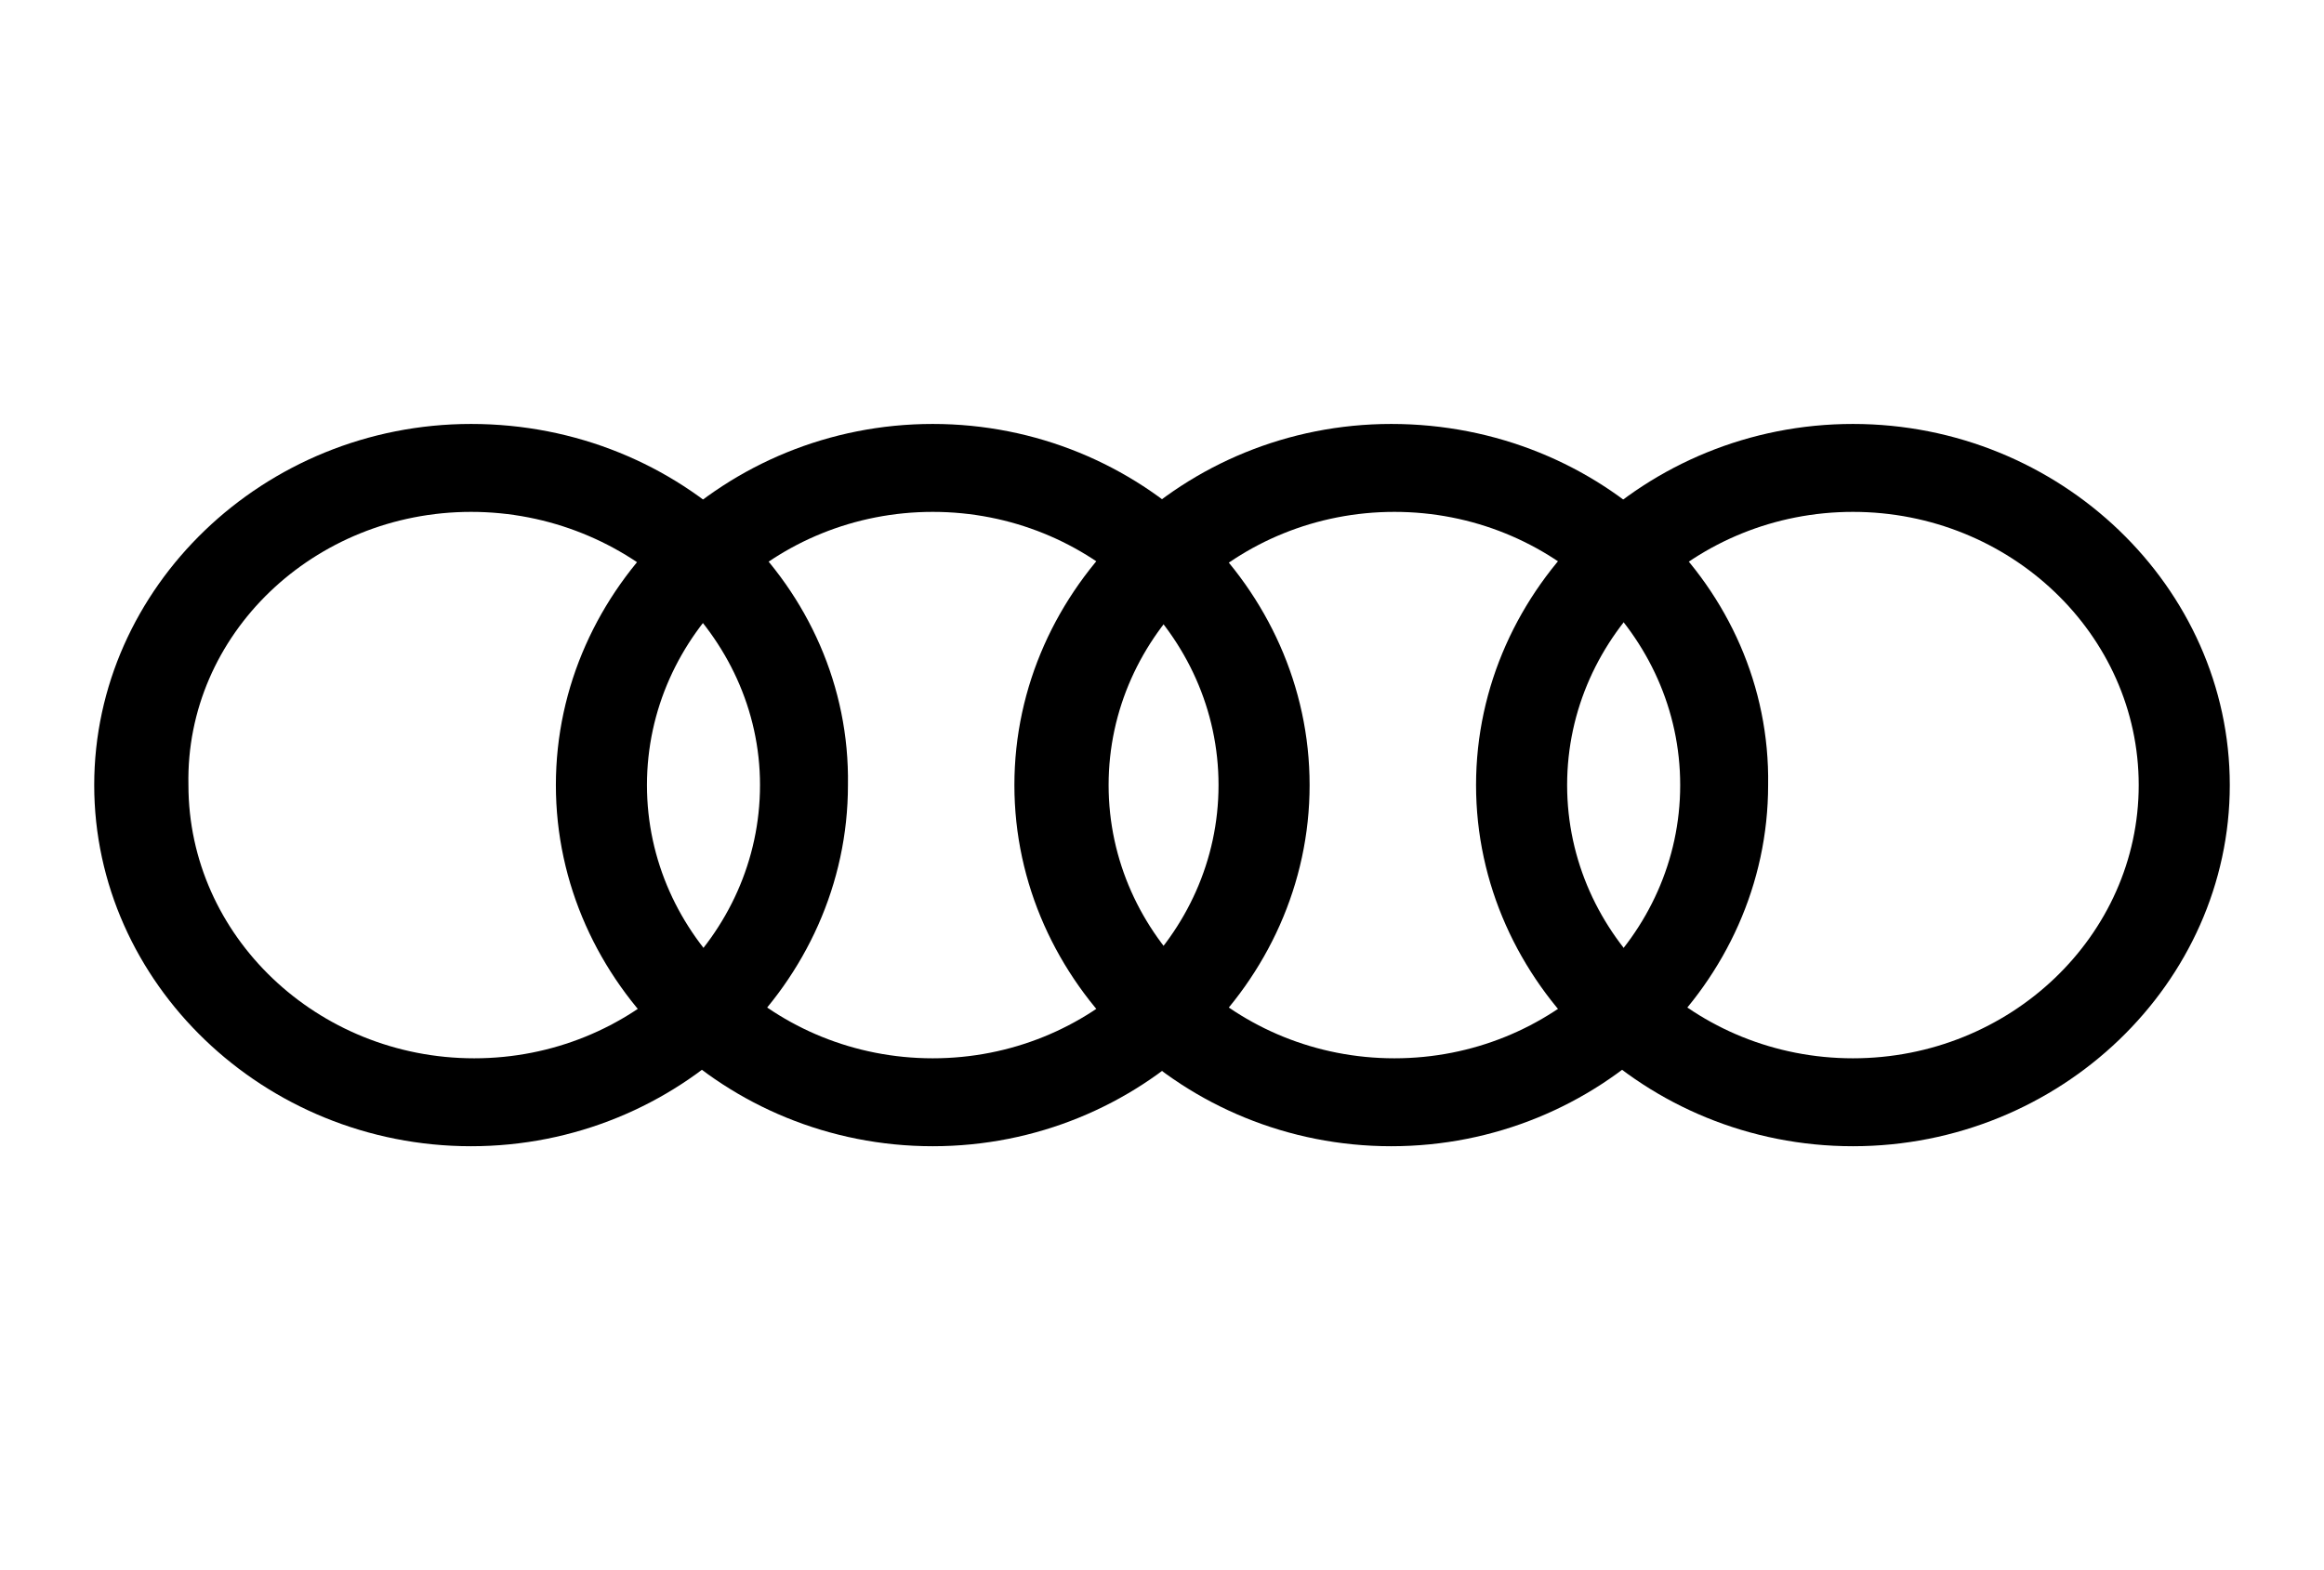 <svg version="1.1" id="Layer_1" xmlns="http://www.w3.org/2000/svg" x="0" y="0" width="74" height="50" viewBox="0 0 74 50" xml:space="preserve"><path class="svg-path" d="M15 13.5C8.4 13.5 3 18.7 3 25s5.4 11.5 12 11.5S27 31.3 27 25c.1-6.3-5.3-11.5-12-11.5zM24.2 25c0 4.8-4.1 8.7-9.1 8.7S6 29.8 6 25c-.1-4.8 4-8.7 9-8.7s9.2 3.9 9.2 8.7z"/><path class="svg-path" d="M29.7 13.5c-6.6 0-12 5.2-12 11.5s5.4 11.5 12 11.5 12-5.2 12-11.5-5.4-11.5-12-11.5zM38.8 25c0 4.8-4.1 8.7-9.1 8.7s-9.1-3.9-9.1-8.7 4.1-8.7 9.1-8.7 9.1 3.9 9.1 8.7z"/><path class="svg-path" d="M44.3 13.5c-6.6 0-12 5.2-12 11.5s5.4 11.5 12 11.5 12-5.2 12-11.5c.1-6.3-5.3-11.5-12-11.5zM53.5 25c0 4.8-4.1 8.7-9.1 8.7s-9.1-3.9-9.1-8.7 4.1-8.7 9.1-8.7 9.1 3.9 9.1 8.7z"/><path class="svg-path" d="M59 13.5c-6.6 0-12 5.2-12 11.5s5.4 11.5 12 11.5S71 31.3 71 25s-5.4-11.5-12-11.5zM68.1 25c0 4.8-4.1 8.7-9.1 8.7s-9.1-3.9-9.1-8.7 4.1-8.7 9.1-8.7 9.1 3.9 9.1 8.7z"/></svg>